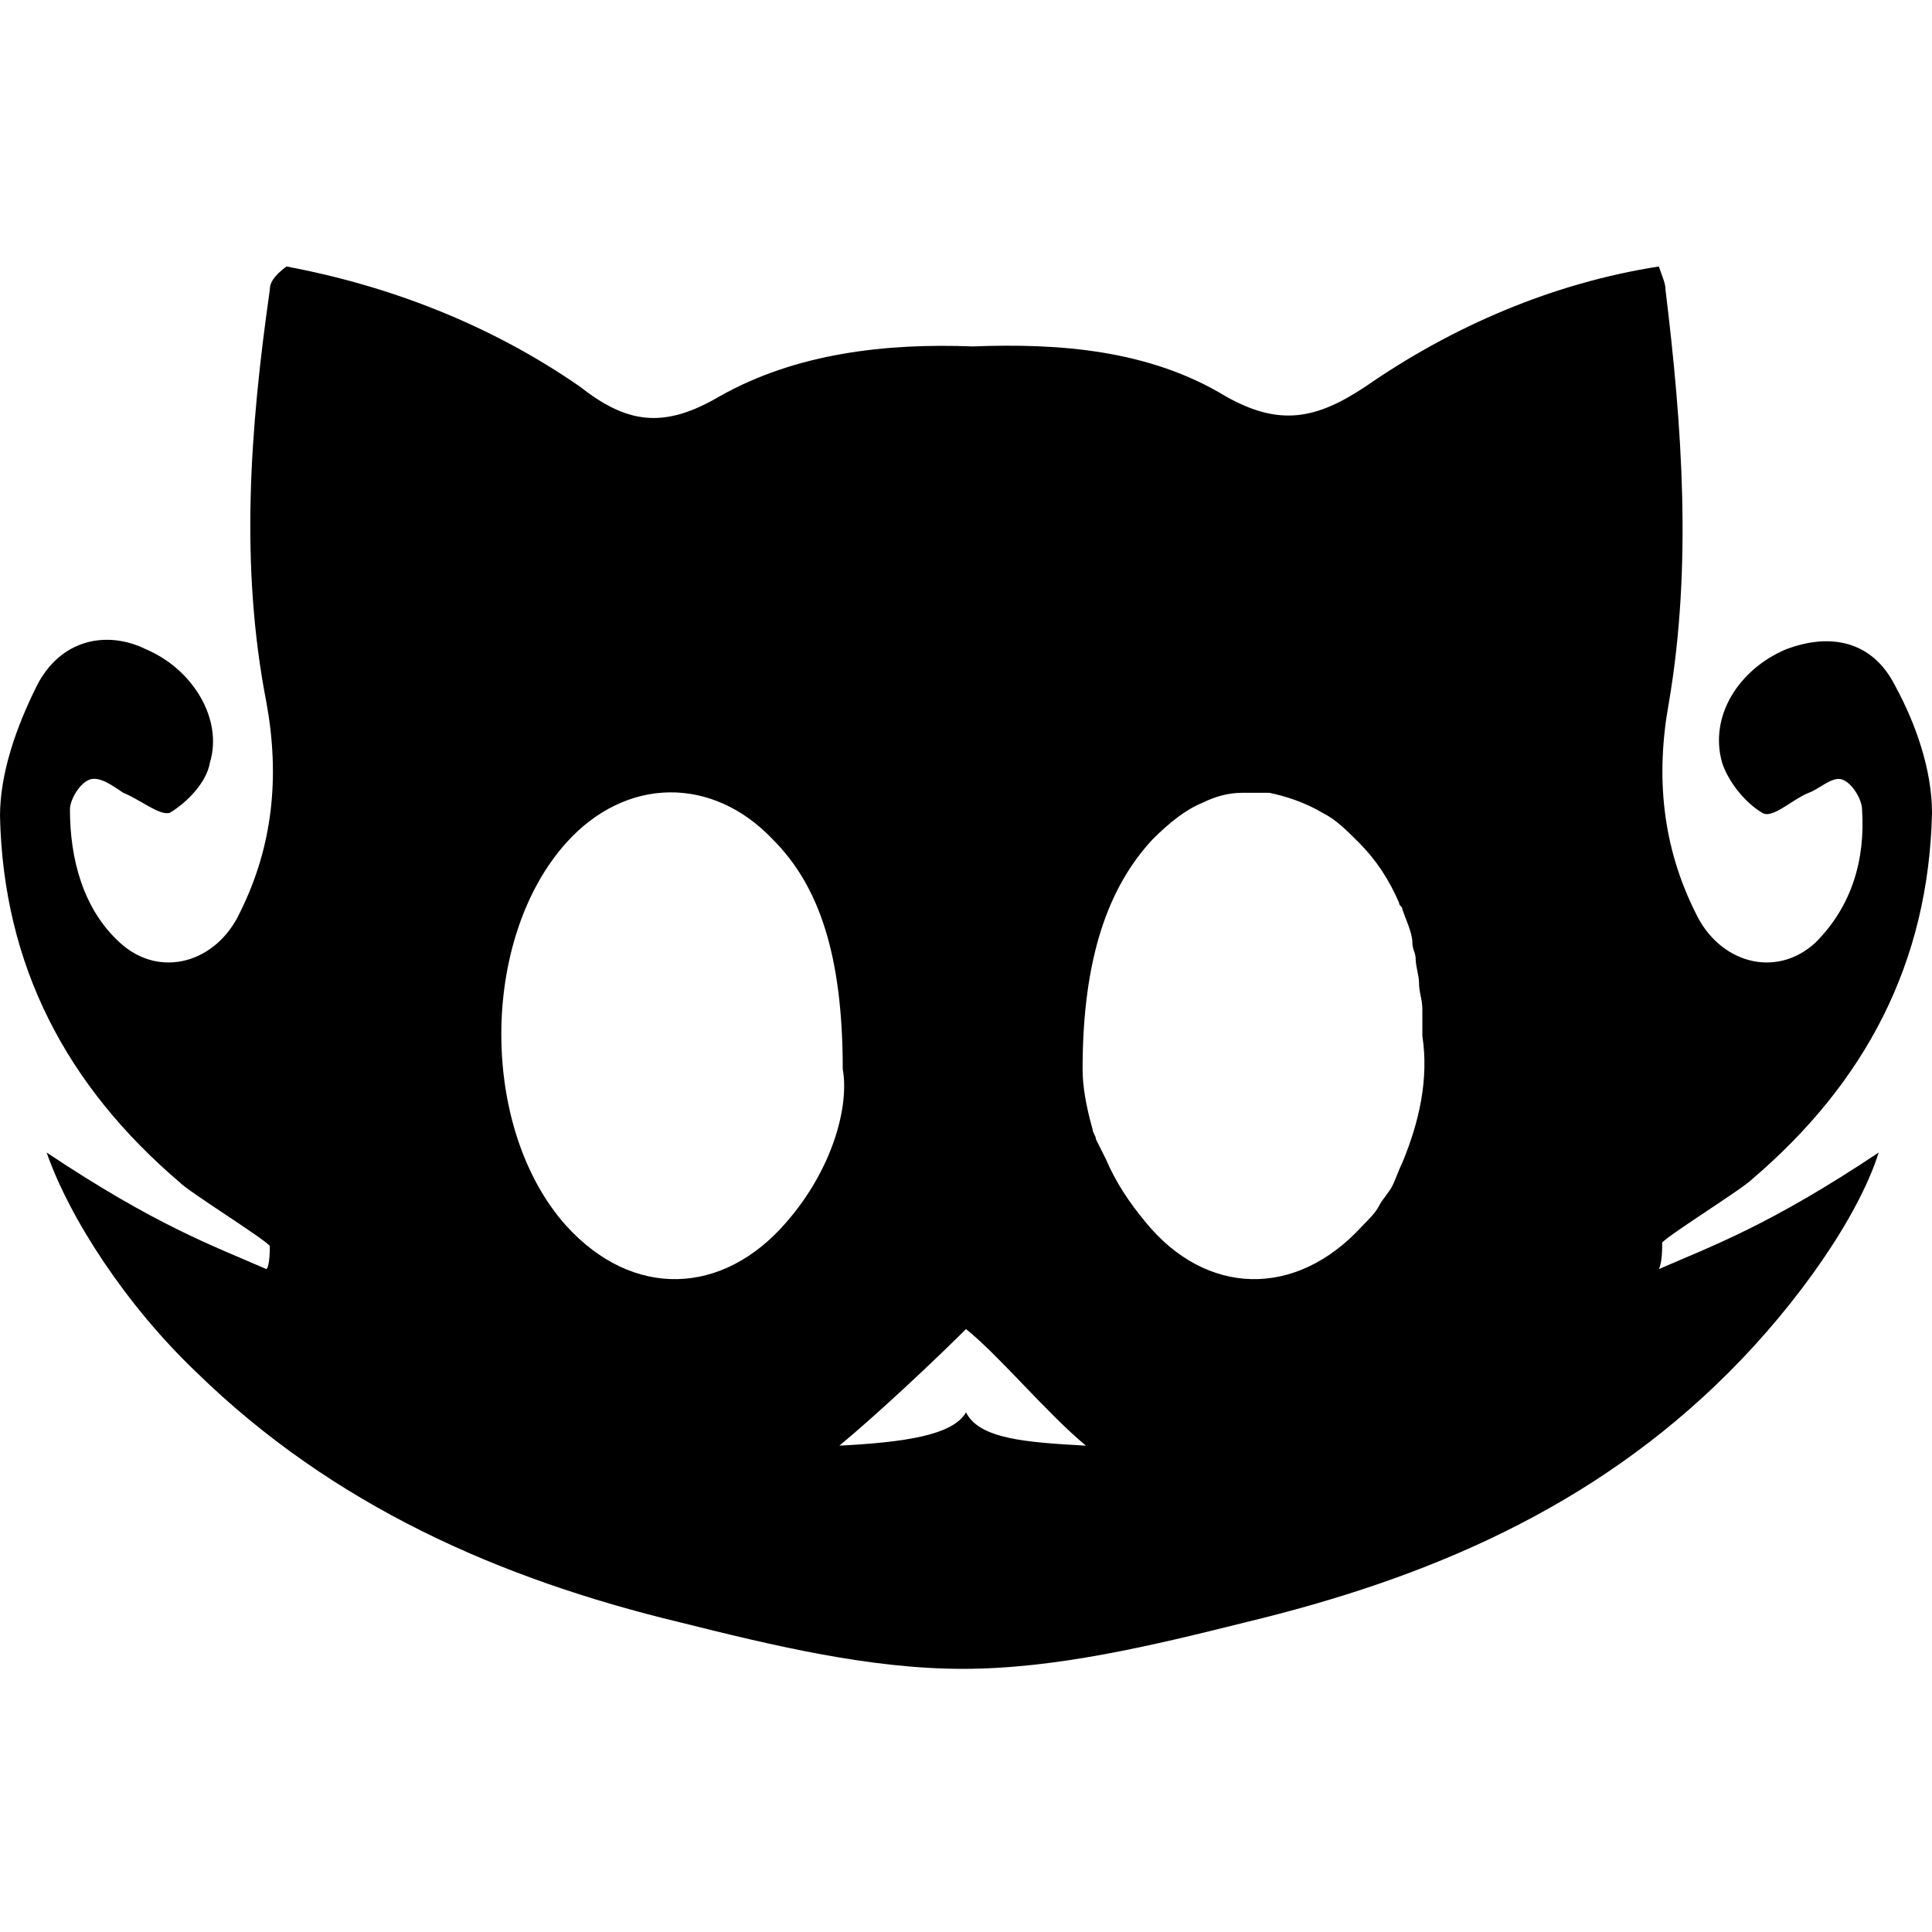 <?xml version="1.0" encoding="utf-8"?>
<!-- Generator: Adobe Illustrator 24.2.3, SVG Export Plug-In . SVG Version: 6.00 Build 0)  -->
<svg version="1.1" id="Layer_1" xmlns="http://www.w3.org/2000/svg" xmlns:xlink="http://www.w3.org/1999/xlink" x="0px" y="0px"
	 viewBox="0 0 58 58" style="enable-background:new 0 0 58 58;" xml:space="preserve">
<g>
	<g>
		<path d="M49.9,37.3c0.3-0.3,2.4-1.6,2.7-1.9c3.4-2.9,5.3-6.5,5.4-11c0-1.3-0.5-2.7-1.1-3.8c-0.7-1.4-2-1.6-3.3-1.1
			c-1.4,0.6-2.3,2-1.9,3.4c0.2,0.6,0.7,1.2,1.2,1.5c0.3,0.2,0.9-0.4,1.4-0.6c0.3-0.1,0.7-0.5,1-0.4c0.3,0.1,0.6,0.6,0.6,0.9
			c0.1,1.5-0.3,2.9-1.4,4c-1.2,1.1-2.9,0.6-3.6-0.9c-1-2-1.2-4.1-0.8-6.3c0.7-4.1,0.4-8.3-0.1-12.4c0-0.2-0.1-0.4-0.2-0.7
			c-3.2,0.5-6.2,1.8-8.8,3.6c-1.5,1-2.6,1.2-4.2,0.3c-2.3-1.4-5-1.6-7.6-1.5c-2.6-0.1-5.3,0.2-7.6,1.5c-1.7,1-2.8,0.8-4.2-0.3
			c-2.6-1.8-5.6-3-8.8-3.6C8.2,8.3,8.1,8.5,8.1,8.7C7.5,12.9,7.2,17,8,21.1c0.4,2.2,0.2,4.3-0.8,6.3c-0.7,1.5-2.4,2-3.6,0.9
			c-1.1-1-1.5-2.5-1.5-4c0-0.3,0.3-0.8,0.6-0.9c0.3-0.1,0.7,0.2,1,0.4c0.5,0.2,1.1,0.7,1.4,0.6c0.5-0.3,1.1-0.9,1.2-1.5
			c0.4-1.3-0.5-2.8-1.9-3.4c-1.2-0.6-2.6-0.3-3.3,1.1C0.5,21.8,0,23.2,0,24.5c0.1,4.5,2,8.1,5.4,11c0.3,0.3,2.4,1.6,2.7,1.9
			C8.1,37.5,8.1,38,8,38.1c-1.6-0.7-3.3-1.3-6.6-3.5c0.7,2,2.4,4.6,4.5,6.6c4.1,4,9.1,6.2,14.5,7.5c2.8,0.7,5.7,1.4,8.5,1.4h0
			c2.8,0,5.7-0.7,8.5-1.4c5.4-1.3,10.4-3.4,14.5-7.5c2.1-2.1,3.9-4.7,4.5-6.6c-3.3,2.2-5,2.8-6.6,3.5C49.9,37.9,49.9,37.5,49.9,37.3
			z M23.6,36.7c-1.9,2.2-4.6,2.3-6.6,0.1c-2.6-2.9-2.6-8.6,0-11.5c1.8-2,4.4-2,6.2-0.1c1.4,1.4,2.1,3.5,2.1,6.9
			C25.5,33.2,25,35.1,23.6,36.7z M29,42.4c-0.4,0.7-1.9,0.9-3.8,1c1.2-1,2.9-2.6,3.8-3.5c1,0.8,2.4,2.5,3.6,3.5
			C30.8,43.3,29.4,43.2,29,42.4z M42.1,34.9c-0.1,0.2-0.2,0.5-0.3,0.7c-0.1,0.2-0.3,0.4-0.4,0.6c-0.1,0.2-0.3,0.4-0.5,0.6
			c-2,2.2-4.7,2.1-6.5-0.1c-0.5-0.6-0.9-1.2-1.2-1.9c-0.1-0.2-0.2-0.4-0.3-0.6c0-0.1-0.1-0.2-0.1-0.3c-0.2-0.7-0.3-1.3-0.3-1.8
			c0-3.4,0.8-5.5,2.1-6.9c0.5-0.5,1-0.9,1.5-1.1c0.4-0.2,0.8-0.3,1.2-0.3c0.3,0,0.6,0,0.8,0c0.5,0.1,1.1,0.3,1.6,0.6
			c0.4,0.2,0.7,0.5,1.1,0.9c0.5,0.5,0.9,1.1,1.2,1.8c0,0.1,0.1,0.1,0.1,0.2c0.1,0.3,0.3,0.7,0.3,1c0,0.2,0.1,0.3,0.1,0.5
			c0,0.2,0.1,0.5,0.1,0.7c0,0.3,0.1,0.5,0.1,0.8c0,0.3,0,0.5,0,0.8C42.9,32.4,42.6,33.7,42.1,34.9z"/>
	</g>
</g>
</svg>

